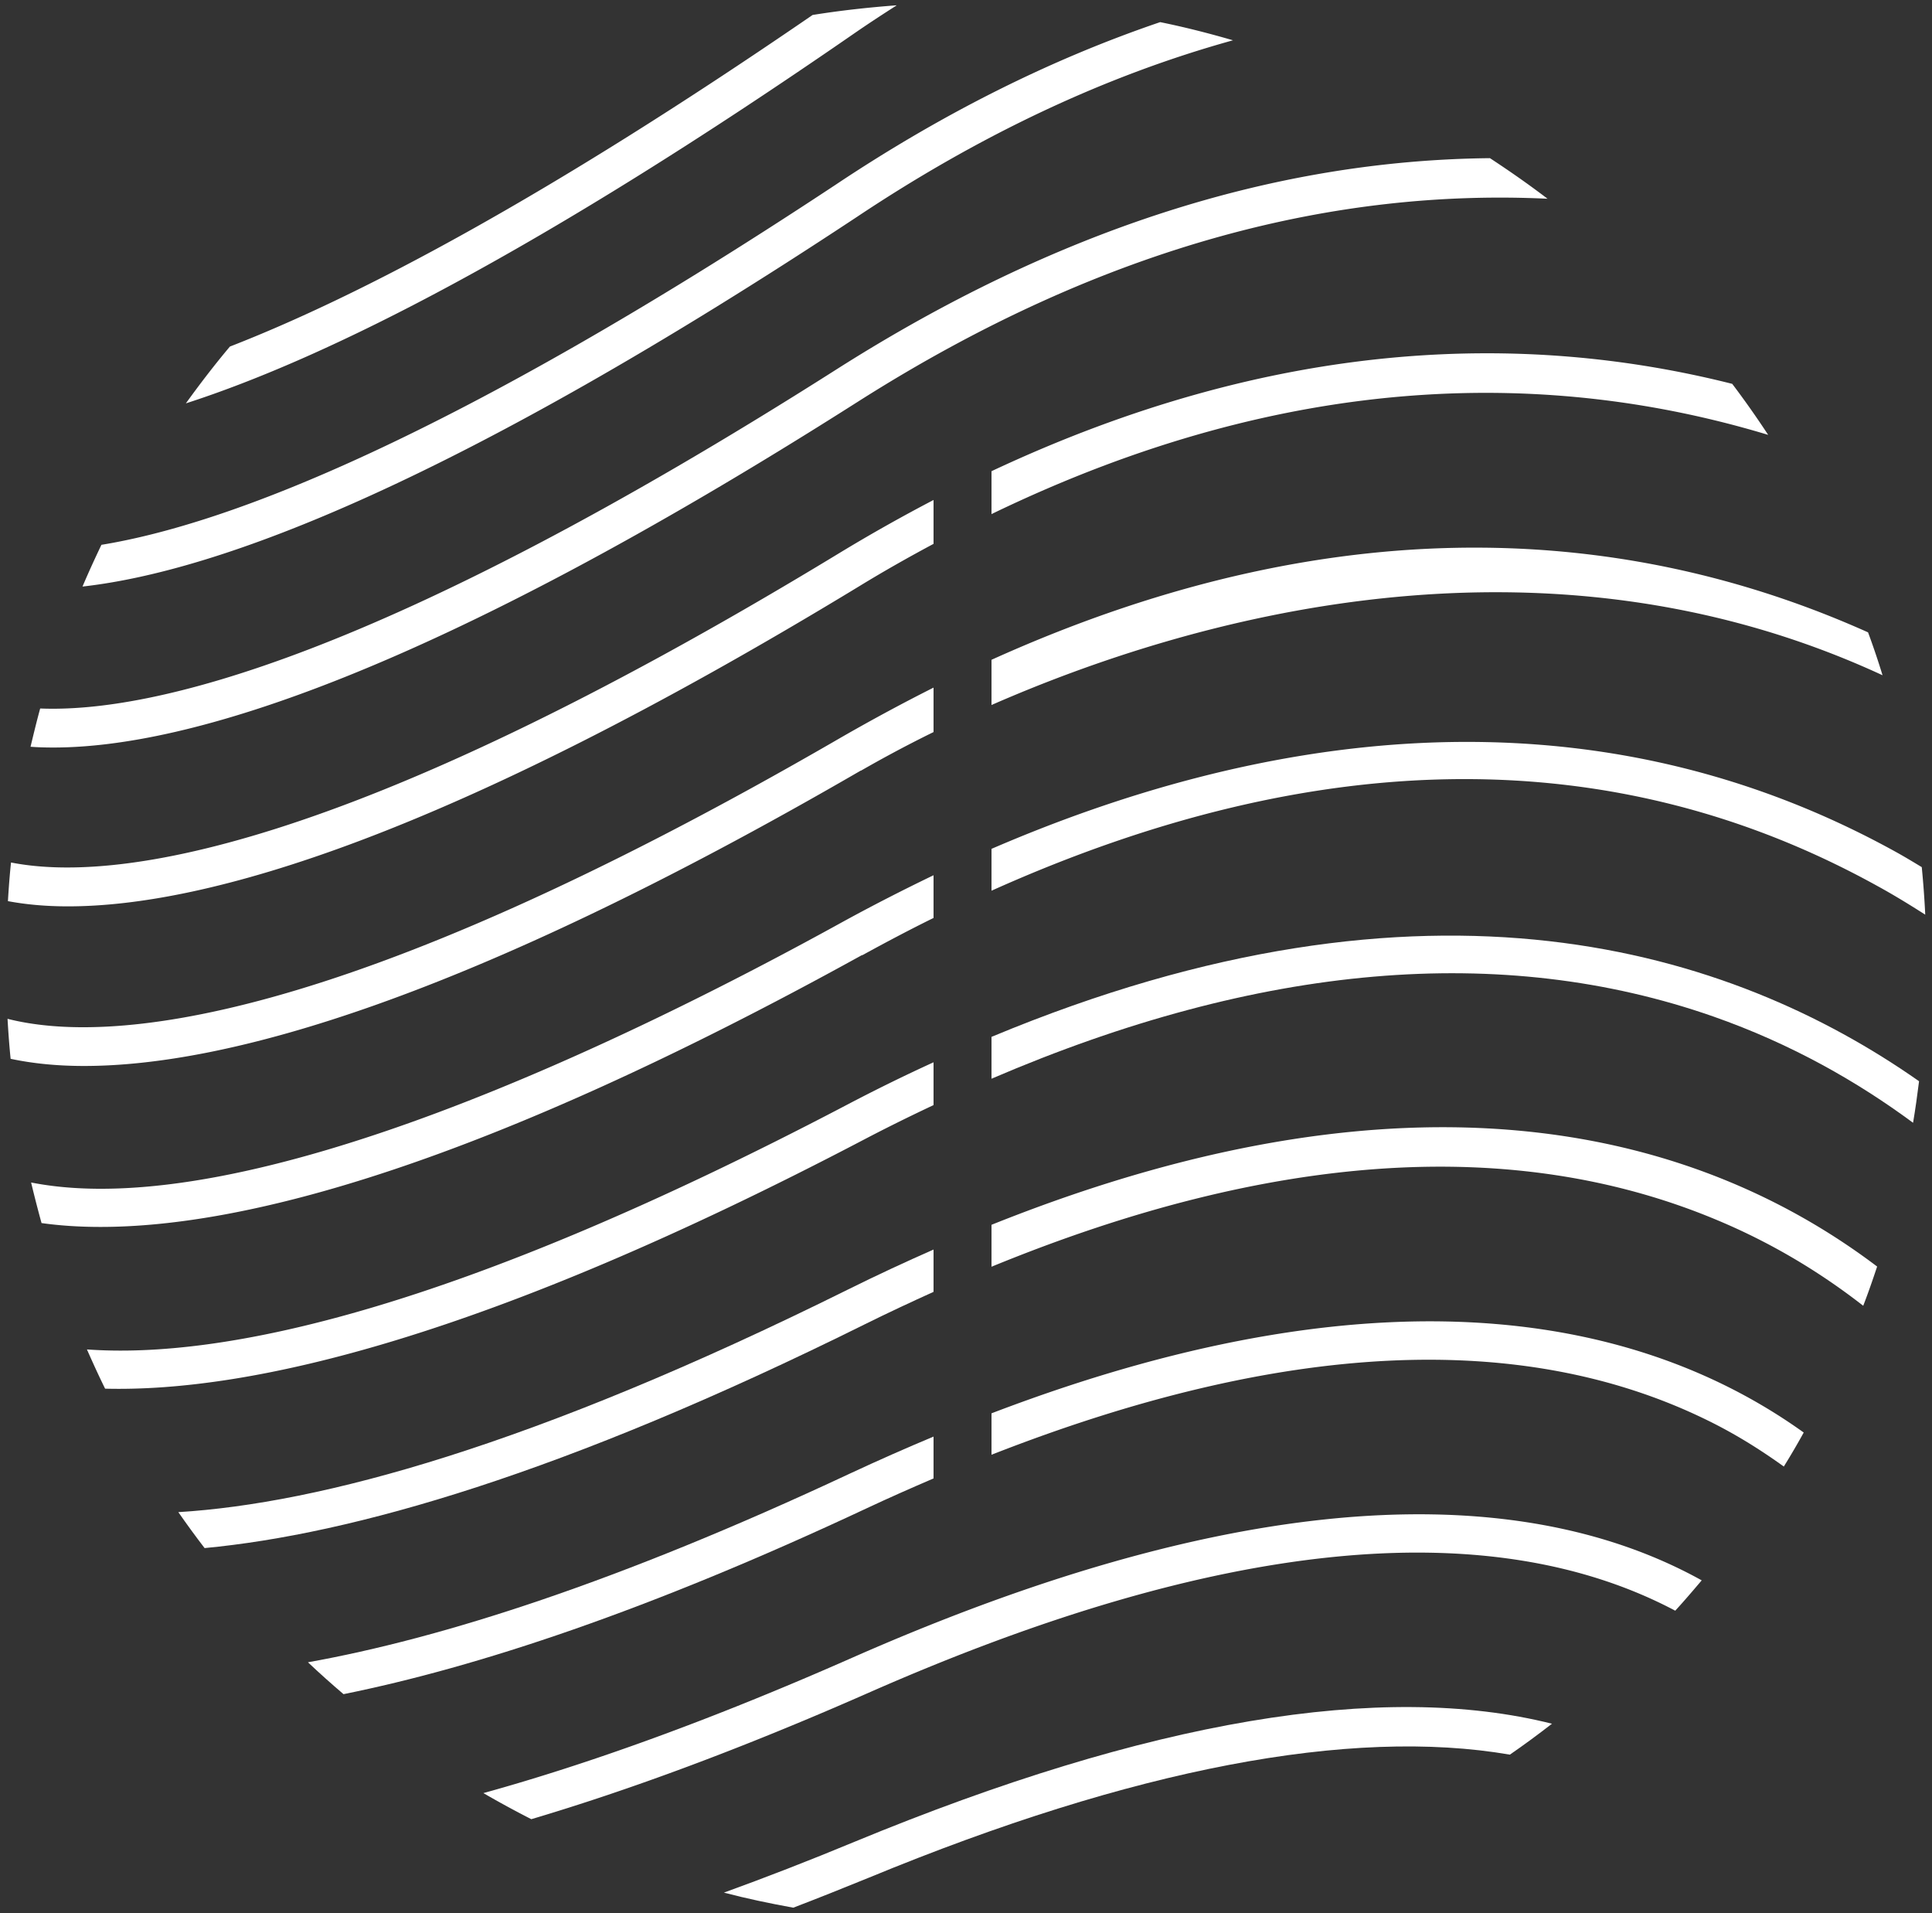 <svg xmlns="http://www.w3.org/2000/svg" width="100" height="99" fill="none"><rect width="100%" height="100%" fill="#333333" stroke="none"/><g fill="#fff" clip-path="url(#a)"><path d="M44.41 20.785c13-8.26 25-11.01 35.69-10.5-.97-.74-1.96-1.43-2.98-2.1-11.21.11-22.5 3.74-33.79 10.91-23.61 15.01-35.49 17.8-41.25 17.57-.18.65-.34 1.32-.5 1.98.38.03.77.04 1.18.04 6.95 0 19.41-3.76 41.65-17.9zm19.41-18.7c-1.24-.36-2.49-.68-3.77-.94-5.65 1.92-11.26 4.72-16.82 8.43-19.92 13.16-31.43 17.55-37.98 18.62-.34.71-.67 1.43-.98 2.16 7.13-.8 19.3-5.4 40.07-19.12 6.43-4.29 12.94-7.34 19.48-9.15zm-19.26 37.8c.87-.5 2.15-1.21 3.76-2v-2.3c-1.57.79-3.15 1.64-4.77 2.57C17.4 53.315 5.48 54.015.39 52.725c.04.69.09 1.39.16 2.07 1.09.23 2.34.37 3.8.37 7.32 0 19.62-3.36 40.21-15.29v.01zm-.08-9.55c1.29-.79 2.57-1.51 3.84-2.19v-2.27a87.34 87.34 0 0 0-4.88 2.75C17.57 44.345 5.71 45.645.57 44.635c-.07.66-.12 1.33-.16 2 .91.17 1.93.27 3.11.27 7.15 0 19.55-3.56 40.96-16.57zm6.84 3.81v2.34c10.14-4.44 28.36-9.76 46.12-1.54-.23-.75-.48-1.49-.75-2.22-11.46-5.14-26.69-7.02-45.37 1.42zm0 9.78v2.17c16.95-7.61 32.36-7.71 45.86-.24.86.47 1.67.97 2.47 1.48-.04-.83-.1-1.64-.18-2.46-.43-.26-.86-.52-1.31-.77-16.44-9.1-33.53-5.92-46.83-.18h-.01zm0-19.54v2.22c15.54-7.52 29.08-7.46 40.2-4.1-.59-.9-1.21-1.78-1.86-2.64-10.82-2.73-23.71-2.35-38.34 4.52zm-6.69 25.05c1.24-.68 2.47-1.33 3.69-1.93v-2.21c-1.62.78-3.18 1.58-4.66 2.39-11.18 6.17-30.85 15.72-42.05 13.51.17.71.35 1.41.54 2.1.92.13 1.94.2 3.06.2 7.46 0 19.64-3.16 39.41-14.07l.01.01zM46.4.275c-1.46.11-2.91.27-4.34.5-13.8 9.47-23.45 14.55-30.16 17.16-.8.95-1.55 1.93-2.28 2.94 7.38-2.38 18.34-7.91 34.63-19.17.71-.49 1.43-.96 2.15-1.42v-.01zm4.92 63.12v2.16c14.49-5.95 27.07-6.78 37.47-2.45 2.99 1.24 5.52 2.81 7.65 4.47.26-.67.49-1.34.72-2.03-8.61-6.51-23.1-11.27-45.84-2.16v.01zm0 9.75v2.14c14.97-5.87 27.38-6.49 36.96-1.83 1.51.73 2.84 1.57 4.05 2.44.36-.58.7-1.16 1.03-1.76-7.73-5.54-20.8-9.11-42.05-.99h.01zm-3-15.96v-2.21c-1.49.68-3 1.42-4.54 2.23-20.34 10.66-32.29 13.13-39.28 12.63.3.68.61 1.36.94 2.03 7.53.19 19.69-2.63 39.26-12.88 1.22-.64 2.42-1.23 3.61-1.79l.01-.01zm-4.2 28.6c-7.41 3.27-13.72 5.52-19.1 7.01.81.47 1.64.92 2.48 1.35 5.05-1.5 10.82-3.62 17.43-6.53 18.05-7.96 32.1-9.38 41.78-4.26.47-.51.92-1.04 1.37-1.57-7.97-4.42-21.45-5.92-43.96 4z"/><path d="M51.32 53.655v2.17c13.87-5.96 26.42-7.05 37.36-3.22 4.05 1.42 7.47 3.38 10.34 5.5.12-.71.22-1.43.31-2.15-9.74-6.83-25.35-11.74-48-2.3h-.01zm-3 13.2v-2.19c-1.45.64-2.92 1.32-4.43 2.07-16.37 8.12-27.33 11.07-34.66 11.52.44.63.89 1.25 1.36 1.86 7.63-.72 18.55-3.83 34.19-11.59 1.19-.59 2.37-1.14 3.54-1.67zm-4.09 28.46c-2.36.98-4.61 1.85-6.76 2.63 1.18.31 2.38.56 3.59.78 1.28-.49 2.58-1.01 3.93-1.56 13.66-5.64 24.92-7.78 33.16-6.36.74-.51 1.47-1.05 2.18-1.6-8.79-2.21-20.88-.18-36.1 6.11zm4.09-18.8v-2.17c-1.41.59-2.84 1.22-4.32 1.91-12.02 5.63-21.14 8.53-28.06 9.77.6.57 1.22 1.12 1.84 1.65 6.93-1.4 15.77-4.32 27.06-9.61 1.17-.55 2.33-1.06 3.47-1.55h.01z"/></g><defs><clipPath id="a"><path fill="#fff" d="M.39.275h99.26v98.45H.39z"/></clipPath></defs></svg>